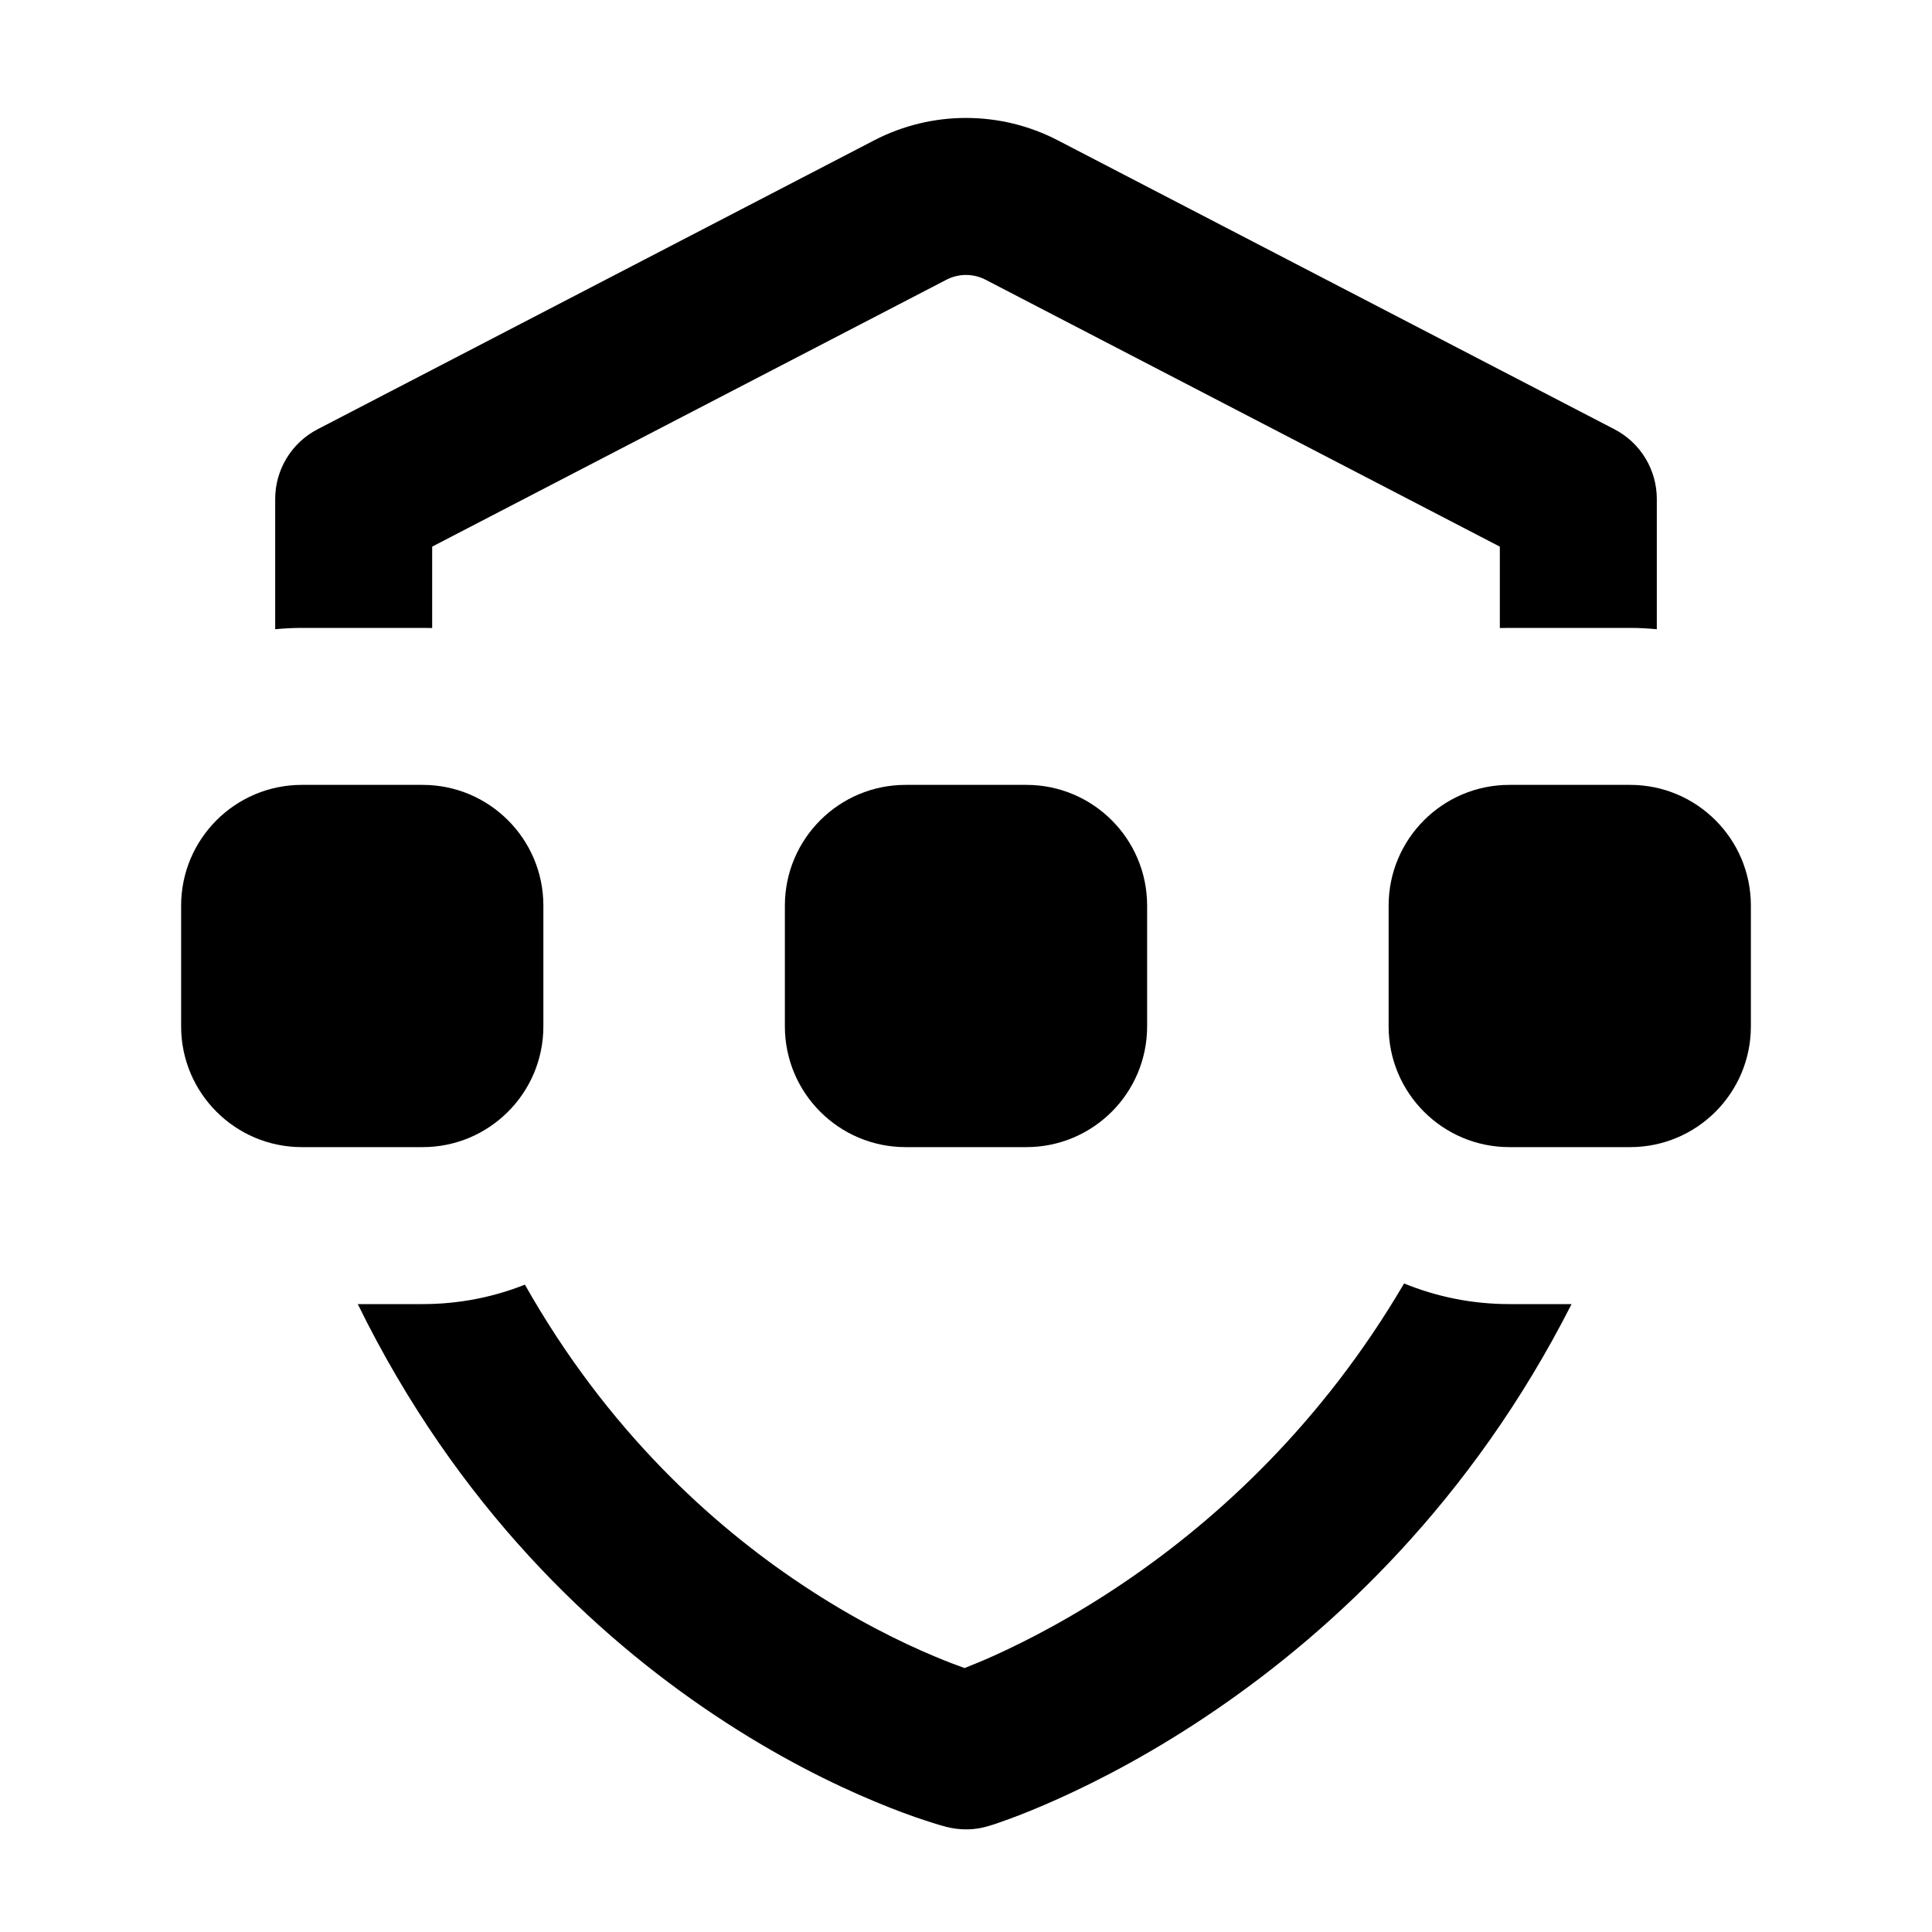 <svg width="16" height="16" viewBox="0 0 16 16" fill="none" xmlns="http://www.w3.org/2000/svg">
<path d="M7.839 2.316C7.94 2.264 8.06 2.264 8.161 2.316L12.421 4.527V5.201C12.447 5.201 12.473 5.2 12.5 5.2H13.5C13.575 5.2 13.648 5.204 13.721 5.211V4.132C13.721 3.89 13.586 3.667 13.37 3.555L8.76 1.162C8.284 0.915 7.716 0.915 7.24 1.162L2.63 3.555C2.414 3.667 2.279 3.89 2.279 4.132V5.211C2.352 5.204 2.426 5.2 2.5 5.2H3.5C3.526 5.2 3.553 5.201 3.579 5.201V4.527L7.839 2.316Z" fill="black"/>
<path d="M2.963 10.8H3.5C3.799 10.8 4.085 10.743 4.347 10.639C5.029 11.846 5.896 12.626 6.633 13.118C7.073 13.412 7.467 13.604 7.746 13.72C7.841 13.76 7.923 13.791 7.988 13.814C8.054 13.788 8.136 13.755 8.231 13.712C8.51 13.586 8.903 13.384 9.342 13.083C10.08 12.578 10.944 11.796 11.628 10.629C11.897 10.739 12.191 10.8 12.5 10.8H13.015C12.185 12.435 11.039 13.496 10.077 14.155C9.564 14.507 9.102 14.745 8.764 14.897C8.595 14.973 8.457 15.028 8.358 15.064C8.308 15.082 8.268 15.096 8.24 15.106C8.198 15.119 8.157 15.132 8.114 15.14C8.076 15.147 8.038 15.15 8 15.15C7.945 15.15 7.89 15.143 7.836 15.129L7.834 15.129L7.83 15.127L7.818 15.124C7.809 15.122 7.797 15.118 7.782 15.114C7.753 15.105 7.712 15.093 7.661 15.076C7.56 15.043 7.418 14.992 7.246 14.92C6.902 14.777 6.431 14.547 5.911 14.199C4.938 13.549 3.789 12.485 2.963 10.8Z" fill="black"/>
<path d="M1.5 7.5C1.5 6.948 1.948 6.5 2.5 6.5H3.5C4.052 6.5 4.5 6.948 4.5 7.5V8.5C4.5 9.052 4.052 9.5 3.5 9.5H2.5C1.948 9.5 1.5 9.052 1.5 8.5V7.5Z" fill="black"/>
<path d="M6.5 7.5C6.5 6.948 6.948 6.5 7.5 6.5H8.5C9.052 6.5 9.5 6.948 9.5 7.5V8.5C9.5 9.052 9.052 9.5 8.5 9.5H7.5C6.948 9.5 6.5 9.052 6.5 8.5V7.5Z" fill="black"/>
<path d="M11.5 7.5C11.5 6.948 11.948 6.5 12.5 6.5H13.5C14.052 6.5 14.5 6.948 14.5 7.5V8.5C14.5 9.052 14.052 9.5 13.5 9.5H12.5C11.948 9.5 11.5 9.052 11.5 8.5V7.5Z" fill="black"/>
</svg>
